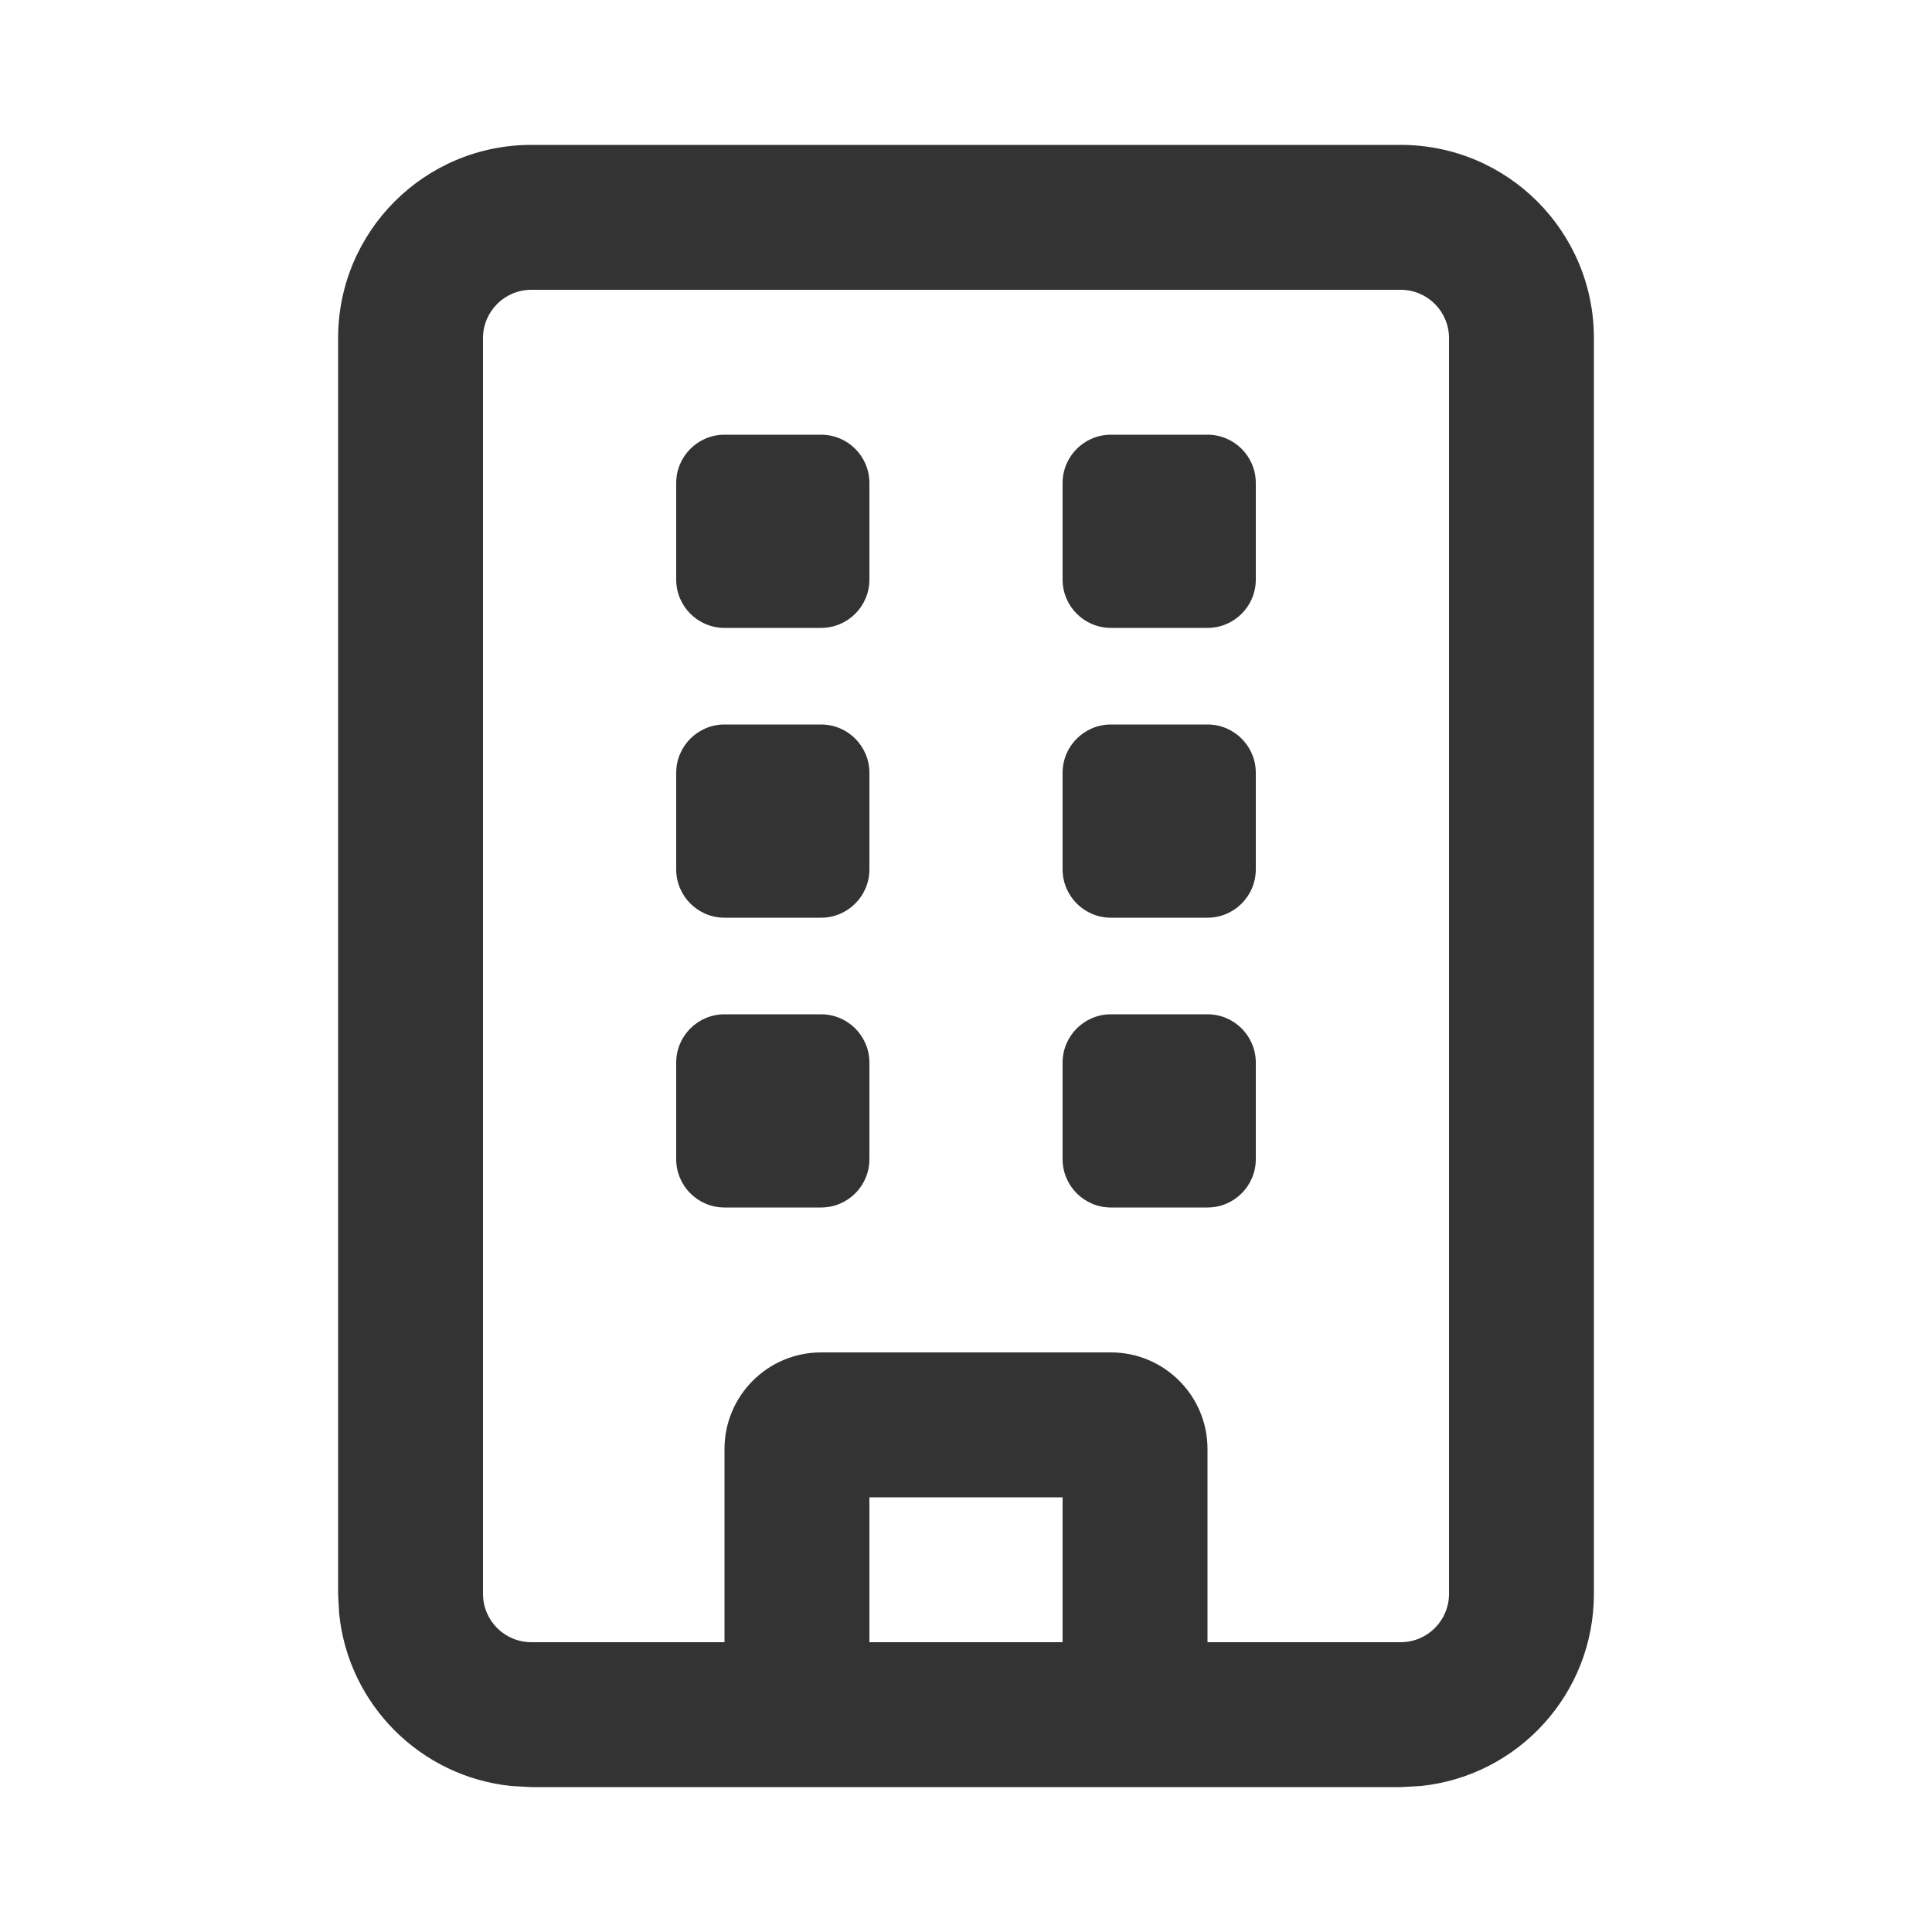 <svg width="20" height="20" viewBox="0 0 20 20" fill="none" xmlns="http://www.w3.org/2000/svg">
<path d="M8.5 10.5C8.776 10.5 9 10.724 9 11V12C9 12.276 8.776 12.5 8.5 12.5H7.5C7.224 12.5 7 12.276 7 12V11C7 10.724 7.224 10.5 7.5 10.5H8.5Z" fill="#333333"/>
<path d="M12.5 10.5C12.776 10.5 13 10.724 13 11V12C13 12.276 12.776 12.5 12.5 12.5H11.5C11.224 12.5 11 12.276 11 12V11C11 10.724 11.224 10.5 11.5 10.5H12.5Z" fill="#333333"/>
<path d="M8.5 7.5C8.776 7.5 9 7.724 9 8V9C9 9.276 8.776 9.5 8.5 9.5H7.5C7.224 9.5 7 9.276 7 9V8C7 7.724 7.224 7.5 7.5 7.5H8.5Z" fill="#333333"/>
<path d="M12.5 7.5C12.776 7.5 13 7.724 13 8V9C13 9.276 12.776 9.5 12.5 9.5H11.5C11.224 9.5 11 9.276 11 9V8C11 7.724 11.224 7.5 11.5 7.5H12.5Z" fill="#333333"/>
<path d="M8.5 4.5C8.776 4.5 9 4.724 9 5V6C9 6.276 8.776 6.5 8.5 6.5H7.5C7.224 6.5 7 6.276 7 6V5C7 4.724 7.224 4.5 7.5 4.5H8.5Z" fill="#333333"/>
<path d="M12.5 4.5C12.776 4.5 13 4.724 13 5V6C13 6.276 12.776 6.5 12.5 6.5H11.5C11.224 6.5 11 6.276 11 6V5C11 4.724 11.224 4.5 11.5 4.5H12.5Z" fill="#333333"/>
<path fill-rule="evenodd" clip-rule="evenodd" d="M14.5 1.5C15.605 1.5 16.5 2.395 16.5 3.5V16.5C16.5 17.536 15.713 18.387 14.704 18.489L14.5 18.5H5.5L5.296 18.489C4.354 18.394 3.606 17.646 3.511 16.704L3.5 16.5V3.5C3.5 2.395 4.395 1.5 5.5 1.5H14.5ZM5.5 3C5.224 3 5 3.224 5 3.5V16.5C5 16.776 5.224 17 5.5 17H7.5V15C7.5 14.448 7.948 14 8.5 14H11.5C12.052 14 12.5 14.448 12.5 15V17H14.5C14.776 17 15 16.776 15 16.5V3.5C15 3.224 14.776 3 14.5 3H5.5ZM9 17H11V15.5H9V17Z" fill="#333333"/>
</svg>
